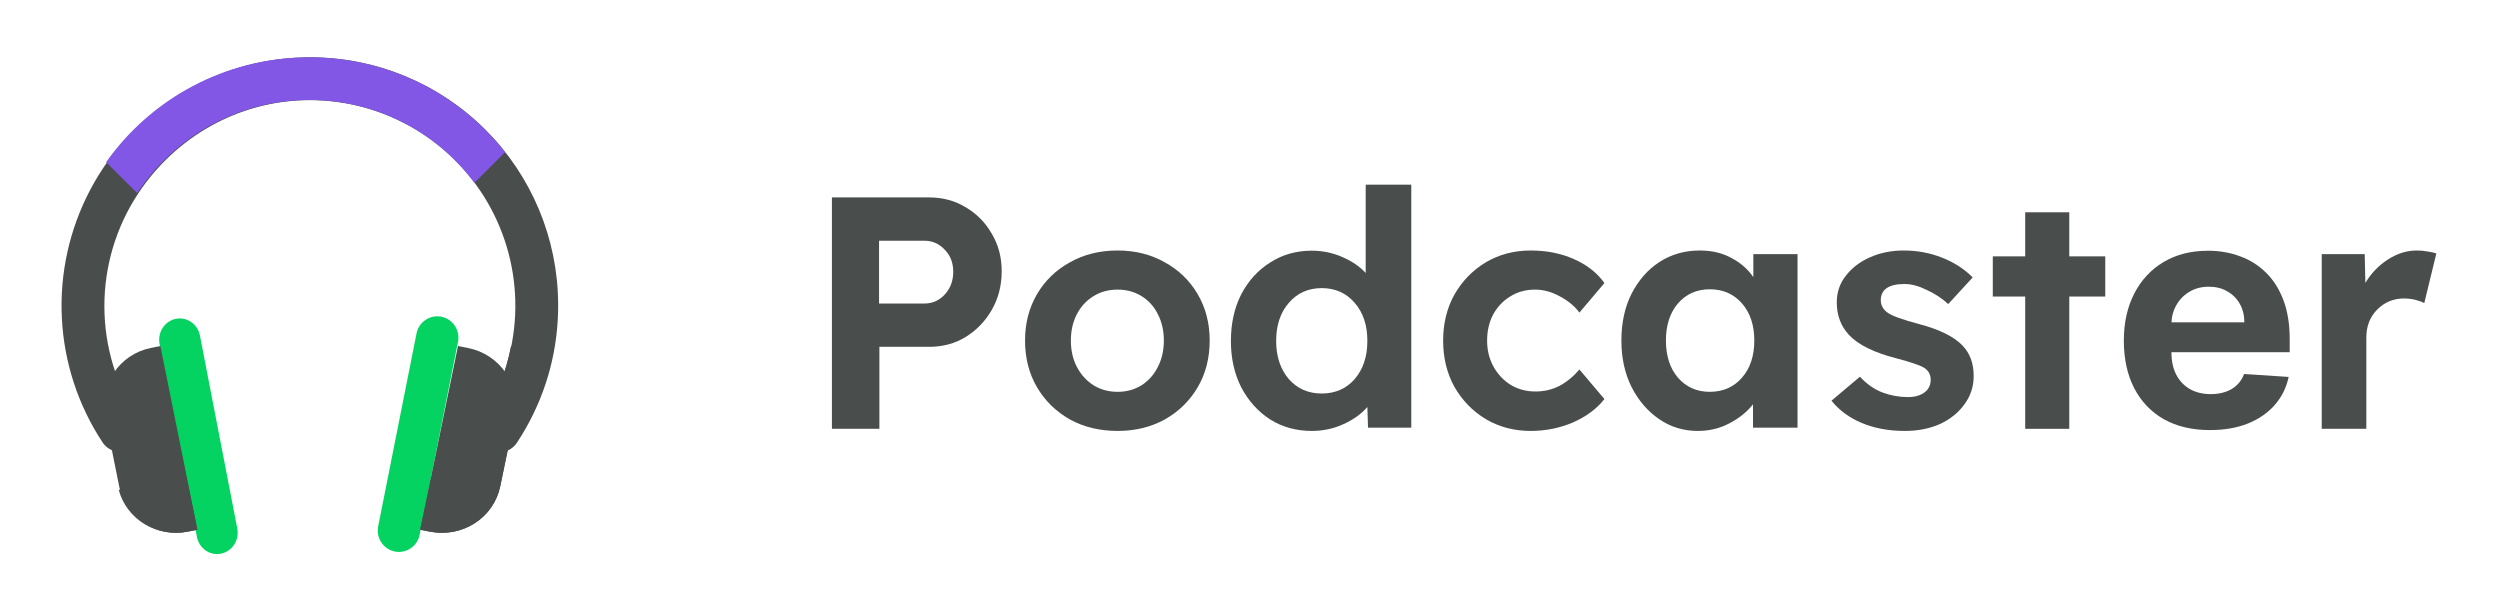 <svg width="163" height="40" viewBox="0 0 163 40" fill="none" xmlns="http://www.w3.org/2000/svg">
<path d="M54.241 27.959V12.872H60.582C61.47 12.872 62.266 13.088 62.968 13.518C63.684 13.935 64.25 14.51 64.666 15.243C65.096 15.961 65.311 16.773 65.311 17.678C65.311 18.612 65.096 19.453 64.666 20.2C64.25 20.932 63.684 21.521 62.968 21.967C62.266 22.398 61.47 22.613 60.582 22.613H57.336V27.959H54.241ZM57.315 19.79H60.26C60.79 19.79 61.234 19.596 61.592 19.208C61.965 18.806 62.151 18.31 62.151 17.721C62.151 17.132 61.965 16.651 61.592 16.277C61.234 15.889 60.79 15.695 60.26 15.695H57.315V19.79Z" fill="#494D4B"/>
<path d="M72.873 28.097C71.704 28.097 70.665 27.847 69.756 27.347C68.846 26.832 68.132 26.133 67.612 25.247C67.093 24.361 66.833 23.347 66.833 22.204C66.833 21.075 67.093 20.068 67.612 19.182C68.132 18.296 68.846 17.604 69.756 17.104C70.665 16.589 71.704 16.332 72.873 16.332C74.014 16.332 75.039 16.589 75.948 17.104C76.857 17.604 77.572 18.296 78.091 19.182C78.611 20.068 78.871 21.075 78.871 22.204C78.871 23.347 78.611 24.361 78.091 25.247C77.572 26.133 76.857 26.832 75.948 27.347C75.039 27.847 74.014 28.097 72.873 28.097ZM72.873 25.547C73.451 25.547 73.971 25.404 74.433 25.118C74.894 24.818 75.248 24.418 75.493 23.918C75.753 23.418 75.883 22.847 75.883 22.204C75.883 21.561 75.753 20.989 75.493 20.489C75.248 19.989 74.894 19.596 74.433 19.311C73.971 19.025 73.451 18.882 72.873 18.882C72.282 18.882 71.755 19.025 71.293 19.311C70.831 19.596 70.47 19.989 70.21 20.489C69.951 20.989 69.821 21.561 69.821 22.204C69.821 22.847 69.951 23.418 70.21 23.918C70.47 24.418 70.831 24.818 71.293 25.118C71.755 25.404 72.282 25.547 72.873 25.547Z" fill="#494D4B"/>
<path d="M85.528 28.097C84.515 28.097 83.611 27.847 82.815 27.348C82.019 26.834 81.39 26.134 80.927 25.25C80.479 24.365 80.255 23.359 80.255 22.231C80.255 21.09 80.479 20.076 80.927 19.192C81.39 18.307 82.019 17.614 82.815 17.115C83.611 16.601 84.515 16.344 85.528 16.344C86.222 16.344 86.88 16.48 87.503 16.751C88.139 17.022 88.653 17.372 89.043 17.8V12.041H92.016V27.883H89.195L89.152 26.534C88.776 26.977 88.262 27.348 87.611 27.647C86.96 27.947 86.266 28.097 85.528 28.097ZM86.179 25.657C87.061 25.657 87.777 25.343 88.327 24.715C88.877 24.072 89.152 23.244 89.152 22.231C89.152 21.204 88.877 20.376 88.327 19.748C87.777 19.106 87.061 18.785 86.179 18.785C85.296 18.785 84.58 19.106 84.031 19.748C83.481 20.376 83.206 21.204 83.206 22.231C83.206 23.244 83.481 24.072 84.031 24.715C84.58 25.343 85.296 25.657 86.179 25.657Z" fill="#494D4B"/>
<path d="M99.806 28.097C98.72 28.097 97.742 27.84 96.873 27.325C96.018 26.811 95.337 26.111 94.83 25.225C94.338 24.34 94.092 23.332 94.092 22.204C94.092 21.09 94.338 20.089 94.83 19.204C95.337 18.318 96.018 17.618 96.873 17.104C97.742 16.589 98.72 16.332 99.806 16.332C100.834 16.332 101.769 16.518 102.609 16.889C103.463 17.261 104.13 17.782 104.608 18.454L102.978 20.382C102.674 19.968 102.254 19.618 101.718 19.332C101.182 19.032 100.639 18.882 100.088 18.882C99.48 18.882 98.937 19.032 98.459 19.332C97.995 19.618 97.626 20.011 97.351 20.511C97.09 21.011 96.96 21.575 96.96 22.204C96.96 22.832 97.097 23.397 97.373 23.897C97.648 24.397 98.024 24.797 98.502 25.097C98.98 25.383 99.516 25.525 100.11 25.525C100.675 25.525 101.197 25.404 101.675 25.161C102.153 24.904 102.587 24.547 102.978 24.09L104.608 26.018C104.115 26.647 103.435 27.154 102.565 27.54C101.696 27.911 100.776 28.097 99.806 28.097Z" fill="#494D4B"/>
<path d="M110.694 28.097C109.762 28.097 108.921 27.84 108.173 27.325C107.424 26.811 106.824 26.111 106.372 25.225C105.934 24.34 105.715 23.332 105.715 22.204C105.715 21.047 105.934 20.032 106.372 19.161C106.824 18.275 107.431 17.582 108.194 17.082C108.971 16.582 109.847 16.332 110.821 16.332C111.612 16.332 112.305 16.496 112.898 16.825C113.491 17.139 113.964 17.554 114.318 18.068V16.568H117.199V27.883H114.296V26.361C113.901 26.861 113.385 27.275 112.75 27.604C112.128 27.933 111.443 28.097 110.694 28.097ZM111.478 25.547C112.34 25.547 113.039 25.24 113.576 24.625C114.113 24.011 114.381 23.204 114.381 22.204C114.381 21.204 114.113 20.397 113.576 19.782C113.039 19.168 112.34 18.861 111.478 18.861C110.631 18.861 109.938 19.168 109.402 19.782C108.879 20.397 108.618 21.204 108.618 22.204C108.618 23.204 108.879 24.011 109.402 24.625C109.938 25.24 110.631 25.547 111.478 25.547Z" fill="#494D4B"/>
<path d="M124.2 28.097C123.15 28.097 122.216 27.925 121.397 27.582C120.578 27.24 119.916 26.754 119.413 26.125L121.267 24.561C121.699 25.032 122.187 25.375 122.734 25.59C123.28 25.79 123.833 25.89 124.394 25.89C124.839 25.89 125.199 25.79 125.472 25.59C125.745 25.39 125.881 25.111 125.881 24.754C125.881 24.44 125.752 24.19 125.493 24.004C125.235 23.832 124.616 23.618 123.639 23.361C122.187 22.99 121.16 22.482 120.556 21.84C120.024 21.268 119.758 20.561 119.758 19.718C119.758 19.047 119.959 18.461 120.362 17.961C120.764 17.447 121.296 17.047 121.957 16.761C122.619 16.475 123.337 16.332 124.113 16.332C125.005 16.332 125.845 16.489 126.636 16.804C127.426 17.118 128.088 17.547 128.62 18.089L127.024 19.825C126.622 19.454 126.154 19.146 125.623 18.904C125.105 18.646 124.624 18.518 124.178 18.518C123.143 18.518 122.626 18.875 122.626 19.59C122.64 19.932 122.798 20.204 123.1 20.404C123.388 20.604 124.042 20.839 125.062 21.111C126.427 21.468 127.391 21.939 127.951 22.525C128.44 23.025 128.684 23.689 128.684 24.518C128.684 25.204 128.483 25.818 128.08 26.361C127.692 26.904 127.161 27.333 126.485 27.647C125.809 27.947 125.048 28.097 124.2 28.097Z" fill="#494D4B"/>
<path d="M132.043 27.959V19.334H129.93V16.715H132.043V13.841H134.917V16.715H137.263V19.334H134.917V27.959H132.043Z" fill="#494D4B"/>
<path d="M36.391 19.828C36.413 22.657 35.69 25.442 34.294 27.902C34.113 28.222 33.922 28.535 33.72 28.84C33.62 28.996 33.49 29.13 33.338 29.235C33.186 29.339 33.014 29.413 32.834 29.451C32.653 29.489 32.466 29.491 32.285 29.456C32.104 29.422 31.931 29.352 31.777 29.25C31.623 29.148 31.49 29.017 31.387 28.863C31.284 28.71 31.213 28.537 31.177 28.356C31.141 28.175 31.142 27.988 31.178 27.807C31.215 27.626 31.288 27.454 31.391 27.302C32.723 25.279 33.482 22.934 33.588 20.515C33.694 18.096 33.142 15.693 31.992 13.563C30.842 11.432 29.136 9.653 27.056 8.414C24.975 7.176 22.598 6.524 20.177 6.529C15.524 6.538 11.398 8.981 9 12.632C7.566 14.81 6.803 17.361 6.806 19.969C6.808 22.576 7.576 25.126 9.014 27.302C9.217 27.61 9.29 27.988 9.216 28.351C9.142 28.713 8.926 29.032 8.617 29.235C8.308 29.439 7.931 29.512 7.568 29.438C7.206 29.363 6.888 29.148 6.684 28.839C5.089 26.419 4.174 23.616 4.032 20.721C3.89 17.826 4.528 14.947 5.878 12.383C7.229 9.819 9.242 7.664 11.709 6.144C14.176 4.624 17.006 3.793 19.902 3.74C20.004 3.738 20.105 3.737 20.207 3.737C24.485 3.728 28.592 5.418 31.626 8.435C34.661 11.451 36.374 15.549 36.391 19.828Z" fill="#494D4B"/>
<path d="M10.404 22.43L12.839 35.005C12.985 35.76 13.692 36.249 14.419 36.097C15.146 35.945 15.617 35.21 15.471 34.456L13.037 21.881C12.891 21.126 12.183 20.637 11.456 20.789C10.729 20.941 10.258 21.676 10.404 22.43Z" fill="#04D361"/>
<path d="M12.868 34.537L12.231 34.666C11.284 34.857 10.299 34.678 9.479 34.167C8.659 33.656 8.065 32.85 7.819 31.915C7.8 31.843 7.783 31.77 7.768 31.697L6.854 27.155C6.656 26.169 6.858 25.145 7.414 24.308C7.971 23.47 8.836 22.888 9.822 22.689L10.459 22.561L11.577 28.119L12.868 34.537Z" fill="#494D4B"/>
<path d="M12.868 34.541L12.222 34.667C11.262 34.855 10.264 34.679 9.432 34.177C8.601 33.675 7.998 32.883 7.749 31.965C9.115 30.817 10.389 29.57 11.559 28.235L12.868 34.541Z" fill="#494D4B"/>
<path d="M34.522 26.248L34.213 27.897C34.044 28.217 33.865 28.531 33.675 28.838C33.582 28.994 33.461 29.128 33.318 29.234C33.176 29.339 33.016 29.413 32.847 29.451C32.678 29.489 32.503 29.491 32.333 29.456C32.163 29.422 32.002 29.351 31.858 29.249C31.713 29.147 31.59 29.015 31.493 28.861C31.397 28.707 31.33 28.534 31.296 28.352C31.263 28.17 31.263 27.983 31.298 27.801C31.332 27.619 31.4 27.447 31.497 27.293C32.382 25.856 33 24.249 33.316 22.561C33.808 23.002 34.179 23.578 34.392 24.227C34.604 24.876 34.649 25.574 34.522 26.248Z" fill="#494D4B"/>
<path d="M32.932 9.924L30.929 11.918C29.681 10.238 28.054 8.874 26.178 7.936C24.303 6.997 22.232 6.511 20.133 6.517C15.477 6.526 11.349 8.96 8.95 12.595L6.918 10.573C8.383 8.501 10.318 6.802 12.567 5.614C14.815 4.427 17.313 3.785 19.858 3.74C19.96 3.738 20.061 3.737 20.162 3.737C22.624 3.732 25.054 4.286 27.267 5.359C29.48 6.431 31.418 7.992 32.932 9.924Z" fill="#8257E5"/>
<path d="M27.157 21.742L24.657 34.317C24.507 35.072 24.991 35.807 25.737 35.959C26.484 36.11 27.211 35.621 27.361 34.867L29.861 22.292C30.011 21.537 29.527 20.802 28.781 20.651C28.034 20.499 27.307 20.988 27.157 21.742Z" fill="#04D361"/>
<path d="M33.548 27.155L32.614 31.697C32.411 32.683 31.816 33.55 30.96 34.106C30.104 34.663 29.057 34.864 28.049 34.666L27.397 34.538L28.073 31.256L29.861 22.561L30.513 22.689C31.521 22.888 32.407 23.47 32.976 24.307C33.054 24.422 33.126 24.542 33.191 24.665C33.596 25.431 33.722 26.31 33.548 27.155Z" fill="#494D4B"/>
<path d="M33.548 27.238L32.614 31.73C32.411 32.705 31.816 33.563 30.96 34.113C30.104 34.664 29.057 34.863 28.049 34.667L27.397 34.54L28.073 31.294C30.017 29.306 31.733 27.12 33.191 24.775C33.596 25.533 33.722 26.402 33.548 27.238Z" fill="#494D4B"/>
<path d="M151.377 27.959V16.569H154.179L154.222 18.446C154.59 17.828 155.07 17.324 155.665 16.936C156.274 16.534 156.91 16.332 157.576 16.332C157.831 16.332 158.063 16.354 158.276 16.397C158.502 16.426 158.693 16.469 158.849 16.526L158.063 19.762C157.908 19.675 157.71 19.604 157.469 19.546C157.229 19.489 156.988 19.46 156.747 19.46C156.054 19.46 155.467 19.704 154.986 20.193C154.518 20.668 154.285 21.272 154.285 22.005V27.959H151.377Z" fill="#494D4B"/>
<path d="M144.09 28.041C142.927 28.041 141.923 27.805 141.084 27.334C140.248 26.857 139.604 26.183 139.152 25.313C138.701 24.439 138.474 23.404 138.474 22.21C138.474 21.045 138.701 20.022 139.152 19.143C139.604 18.263 140.241 17.577 141.061 17.086C141.887 16.594 142.855 16.348 143.966 16.348C144.712 16.348 145.408 16.469 146.051 16.71C146.7 16.945 147.265 17.302 147.746 17.779C148.233 18.255 148.611 18.855 148.882 19.578C149.152 20.295 149.288 21.136 149.288 22.099V22.962H139.728V21.015H146.332C146.332 20.563 146.234 20.162 146.036 19.814C145.839 19.465 145.567 19.192 145.218 18.995C144.875 18.794 144.474 18.693 144.017 18.693C143.541 18.693 143.118 18.803 142.75 19.024C142.386 19.241 142.101 19.533 141.894 19.902C141.688 20.266 141.582 20.671 141.578 21.118V22.969C141.578 23.529 141.68 24.013 141.887 24.421C142.098 24.829 142.395 25.144 142.779 25.365C143.162 25.586 143.617 25.697 144.143 25.697C144.492 25.697 144.81 25.648 145.1 25.549C145.391 25.451 145.639 25.304 145.845 25.107C146.051 24.91 146.209 24.669 146.317 24.384L149.221 24.576C149.073 25.274 148.771 25.884 148.313 26.405C147.862 26.921 147.277 27.324 146.56 27.614C145.848 27.899 145.024 28.041 144.09 28.041Z" fill="#494D4B"/>
</svg>
